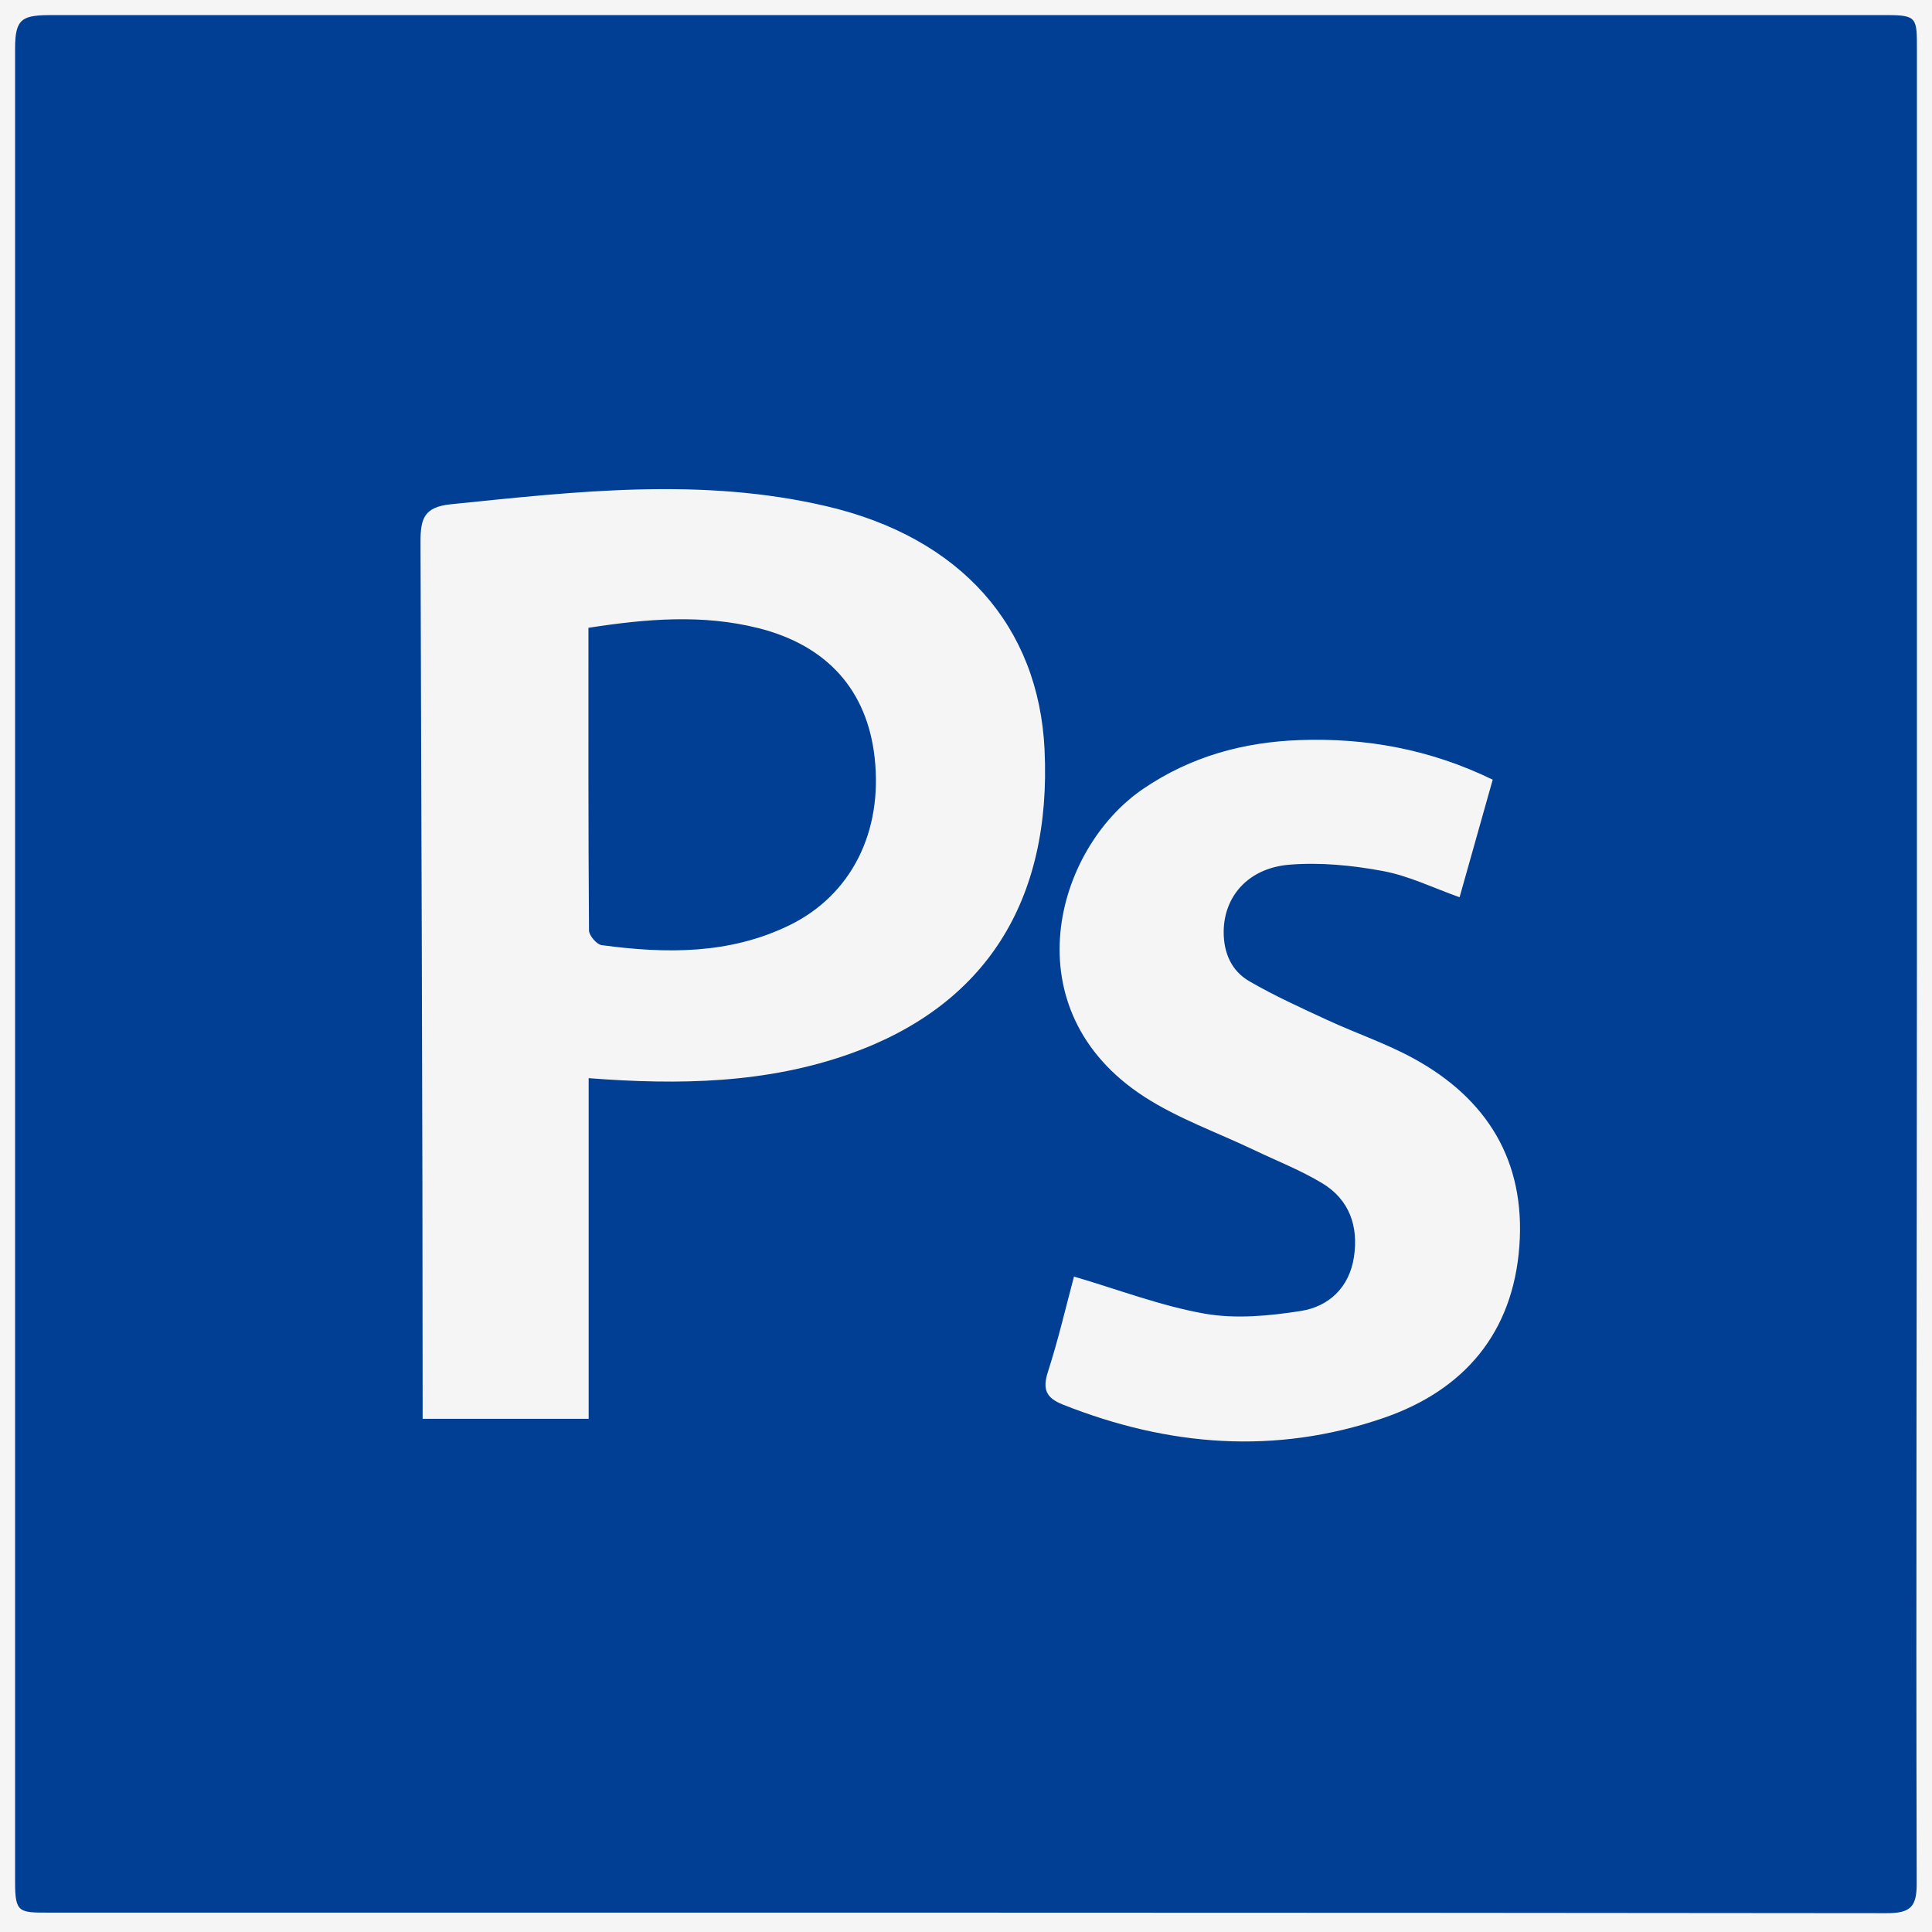 <svg width="128" height="128" viewBox="0 0 128 128" fill="none" xmlns="http://www.w3.org/2000/svg">
<rect width="128" height="128" fill="#F5F5F5"/>
<path fill-rule="evenodd" clip-rule="evenodd" d="M50.246 41.616C46.564 40.691 42.877 40.988 38.986 41.594C38.986 48.399 38.972 55.021 39.023 61.644C39.025 61.983 39.534 62.573 39.864 62.618C44.107 63.191 48.327 63.237 52.295 61.303C56.4 59.303 58.491 55.121 57.949 50.211C57.457 45.74 54.81 42.763 50.246 41.616ZM127 63.963V3.285C127 1.189 127.023 1 124.988 1H3.479C1.5 1 1 1.19 1 3.186V124.695C1 126.713 1.252 126.716 3.209 126.716C43.764 126.717 84.44 126.707 124.995 126.753C126.568 126.755 126.99 126.336 126.986 124.794C126.932 104.517 127 84.238 127 63.963ZM56.352 69.803C50.795 71.785 45 71.896 39 71.431V94H28V92.598C28 73.703 27.913 54.81 27.86 35.916C27.854 34.347 28.103 33.589 29.871 33.409C38.203 32.557 46.488 31.599 54.773 33.542C63.679 35.629 68.814 41.517 69.204 49.652C69.687 59.726 65.26 66.626 56.352 69.803ZM100.662 82.557C100.238 88.328 96.984 92.117 91.647 93.949C84.505 96.401 77.402 95.832 70.422 93.058C69.279 92.603 69.058 92.027 69.435 90.862C70.122 88.736 70.625 86.55 71.155 84.576C74.106 85.442 76.912 86.523 79.819 87.034C81.872 87.395 84.091 87.183 86.178 86.856C88.049 86.562 89.395 85.292 89.702 83.284C90.014 81.243 89.399 79.475 87.597 78.389C86.165 77.527 84.587 76.91 83.074 76.187C80.641 75.024 78.048 74.112 75.804 72.657C66.973 66.93 69.848 56.274 75.741 52.261C78.894 50.115 82.383 49.163 86.118 49.032C90.511 48.878 94.741 49.636 98.896 51.655L96.701 59.444C94.961 58.828 93.341 58.028 91.631 57.71C89.602 57.332 87.474 57.121 85.426 57.288C82.68 57.513 81.072 59.408 81.072 61.758C81.072 63.15 81.6 64.328 82.761 65.003C84.427 65.972 86.195 66.771 87.947 67.582C89.843 68.459 91.845 69.133 93.67 70.134C98.54 72.804 101.075 76.934 100.662 82.557Z" fill="#003F93"/>
</svg>
